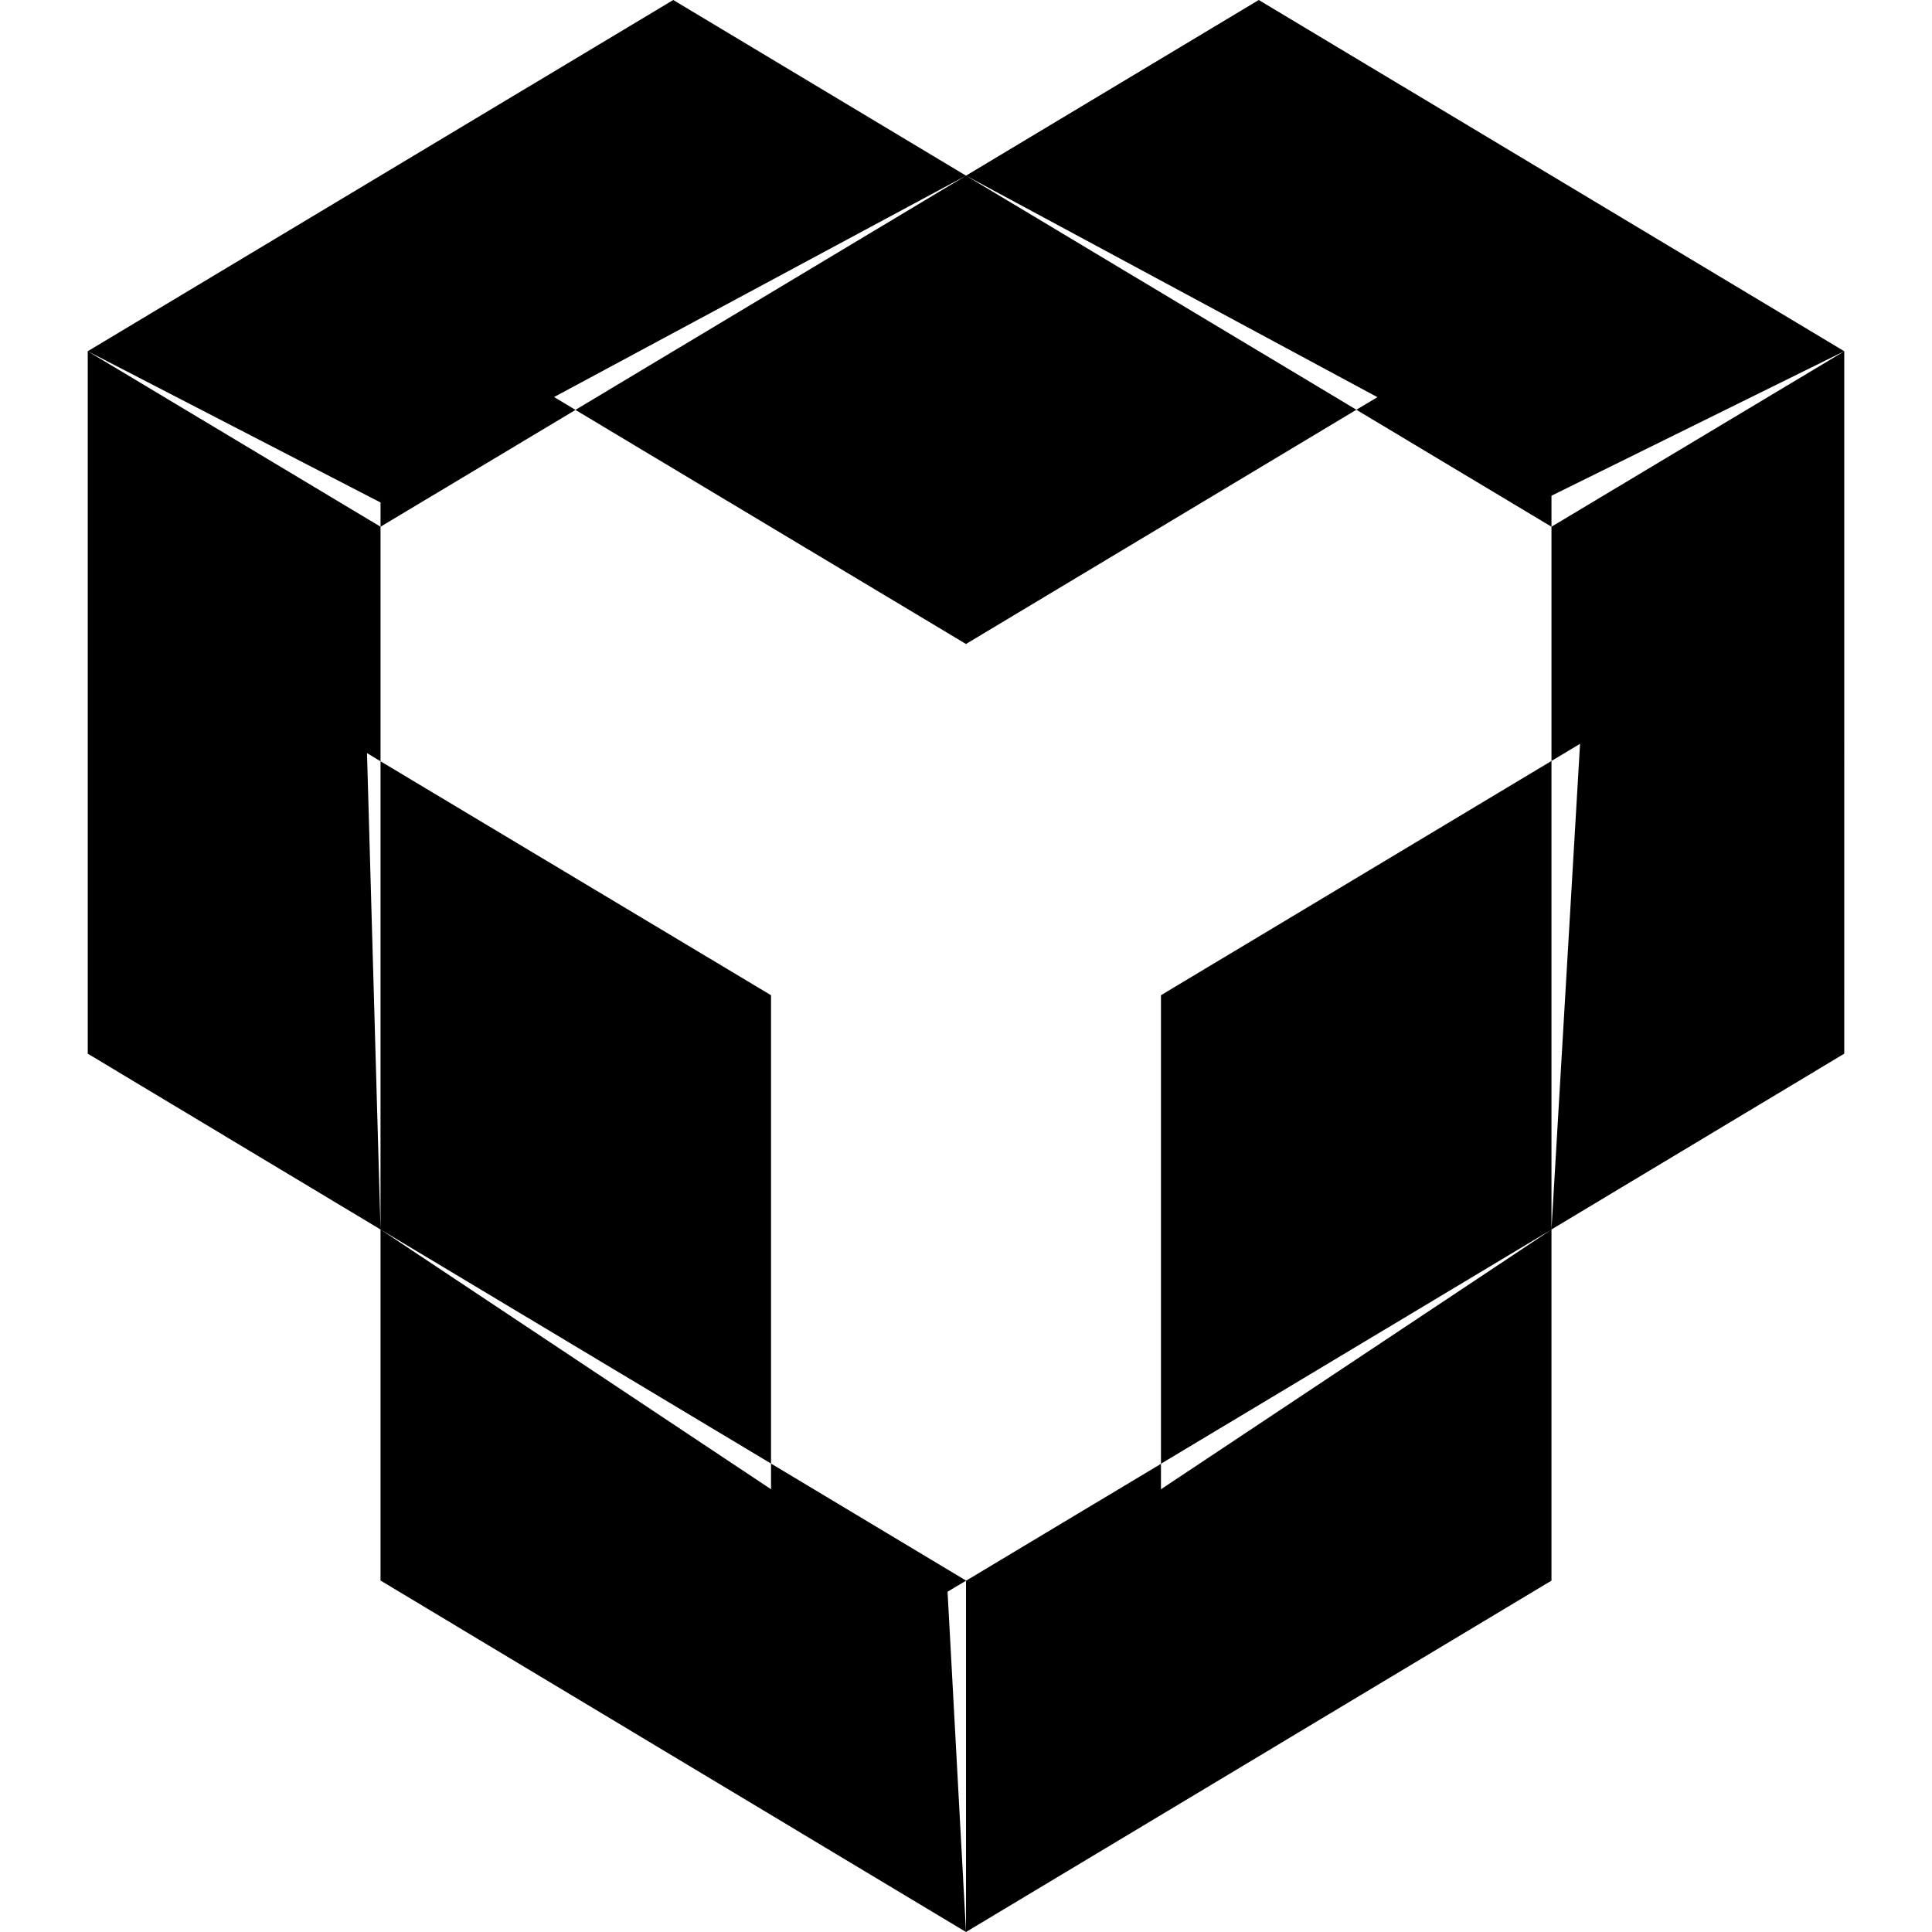 <svg role="img" viewBox="0 0 24 24" xmlns="http://www.w3.org/2000/svg"><title>Youhodler</title><path d="M8.363 0 1.09 4.363l3.637 1.879v.301l2.422-1.451-.266-.16L12 2.182zM12 2.182l5.111 2.752-.262.156 2.424 1.453v-.385l3.637-1.795L15.637 0zm0 0L7.148 5.092 12 8l4.85-2.91zm10.91 2.182L19.273 6.543v2.91l.355-.213-.355 6.033 3.637-2.184zm-3.637 10.91L14.422 18.5v-.316L12 19.637V24l7.273-4.365zm0 0V9.453l-4.851 2.91v5.82zM12 24l-.229-4.227.229-.137v-.002l-2.422-1.453V18.5l-4.851-3.227v4.361zm-7.273-8.727-.168-5.918.168.102V6.543L1.09 4.363v8.726zm0 0 4.851 2.908v-5.818L4.727 9.457z"/></svg>